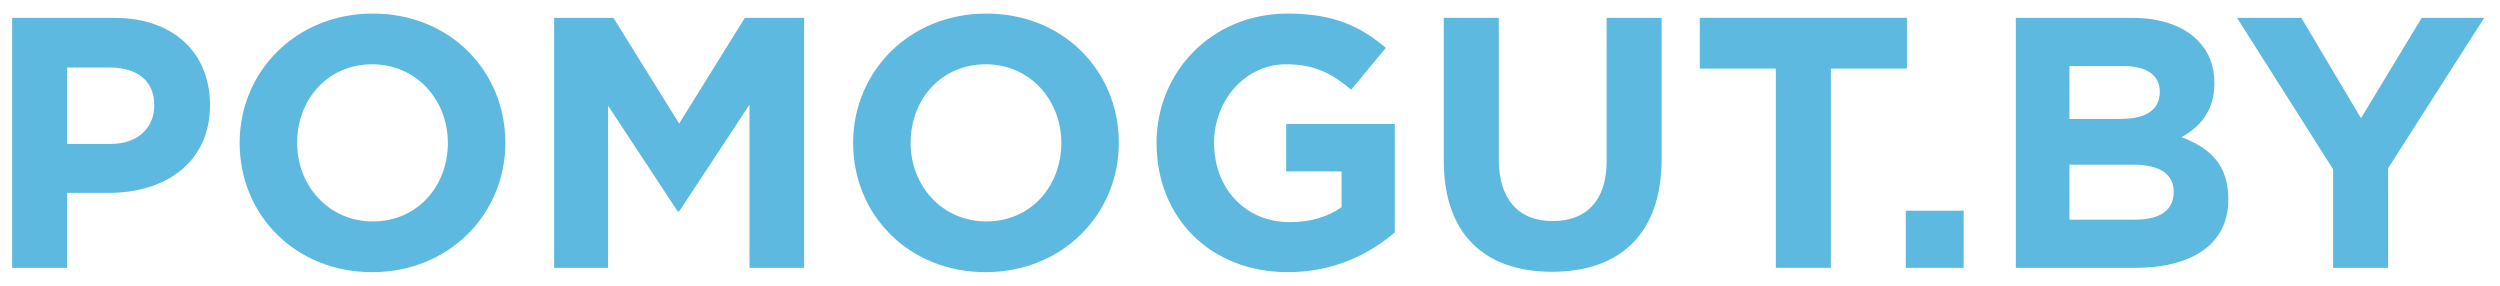 <svg width="140" height="16" viewBox="0 0 140 16" fill="none" xmlns="http://www.w3.org/2000/svg">
<path d="M0.68 15H3.76V10.8H6.1C9.24 10.8 11.76 9.12 11.76 5.88C11.76 2.98 9.74 1 6.4 1H0.68V15ZM3.76 8.06V3.78H6.14C7.68 3.78 8.64 4.52 8.64 5.9C8.64 7.14 7.74 8.06 6.2 8.06H3.76Z" fill="#5DB9E0"/>
<path d="M20.84 15.24C25.16 15.24 28.3 11.98 28.3 8C28.3 3.98 25.2 0.76 20.88 0.76C16.56 0.76 13.42 4.02 13.42 8C13.42 12.02 16.52 15.24 20.84 15.24ZM20.88 12.4C18.4 12.4 16.64 10.4 16.64 8C16.64 5.56 18.36 3.6 20.84 3.6C23.32 3.6 25.08 5.6 25.08 8C25.08 10.44 23.36 12.4 20.88 12.4Z" fill="#5DB9E0"/>
<path d="M31.032 15H34.052V5.92L37.952 11.84H38.032L41.972 5.86V15H45.032V1H41.712L38.032 6.92L34.352 1H31.032V15Z" fill="#5DB9E0"/>
<path d="M55.195 15.24C59.515 15.24 62.655 11.98 62.655 8C62.655 3.98 59.555 0.76 55.235 0.76C50.915 0.76 47.775 4.02 47.775 8C47.775 12.02 50.875 15.24 55.195 15.24ZM55.235 12.4C52.755 12.4 50.995 10.4 50.995 8C50.995 5.56 52.715 3.6 55.195 3.6C57.675 3.6 59.435 5.6 59.435 8C59.435 10.44 57.715 12.4 55.235 12.4Z" fill="#5DB9E0"/>
<path d="M72.127 15.24C74.687 15.24 76.667 14.24 78.107 13.02V6.94H72.027V9.6H75.127V11.6C74.347 12.16 73.347 12.44 72.227 12.44C69.747 12.44 67.987 10.56 67.987 8C67.987 5.58 69.767 3.6 72.007 3.6C73.627 3.6 74.587 4.12 75.667 5.02L77.607 2.68C76.147 1.44 74.627 0.76 72.107 0.76C67.867 0.76 64.767 4.02 64.767 8C64.767 12.18 67.767 15.24 72.127 15.24Z" fill="#5DB9E0"/>
<path d="M86.911 15.22C90.671 15.22 93.051 13.14 93.051 8.9V1H89.971V9.02C89.971 11.24 88.831 12.38 86.951 12.38C85.071 12.38 83.931 11.2 83.931 8.92V1H80.851V9C80.851 13.12 83.151 15.22 86.911 15.22Z" fill="#5DB9E0"/>
<path d="M99.448 15H102.528V3.84H106.788V1H95.188V3.84H99.448V15Z" fill="#5DB9E0"/>
<path d="M106.725 15H109.965V11.8H106.725V15Z" fill="#5DB9E0"/>
<path d="M112.887 15H119.547C122.707 15 124.787 13.72 124.787 11.16C124.787 9.24 123.787 8.3 122.167 7.68C123.167 7.12 124.007 6.24 124.007 4.66C124.007 3.66 123.687 2.88 123.047 2.24C122.247 1.44 120.987 1 119.387 1H112.887V15ZM115.887 6.66V3.7H118.927C120.227 3.7 120.947 4.22 120.947 5.14C120.947 6.22 120.087 6.66 118.727 6.66H115.887ZM115.887 12.3V9.22H119.447C121.027 9.22 121.727 9.8 121.727 10.74C121.727 11.82 120.907 12.3 119.547 12.3H115.887Z" fill="#5DB9E0"/>
<path d="M130.655 15H133.735V9.42L139.115 1H135.615L132.215 6.62L128.875 1H125.275L130.655 9.48V15Z" fill="#5DB9E0"/>
</svg>
